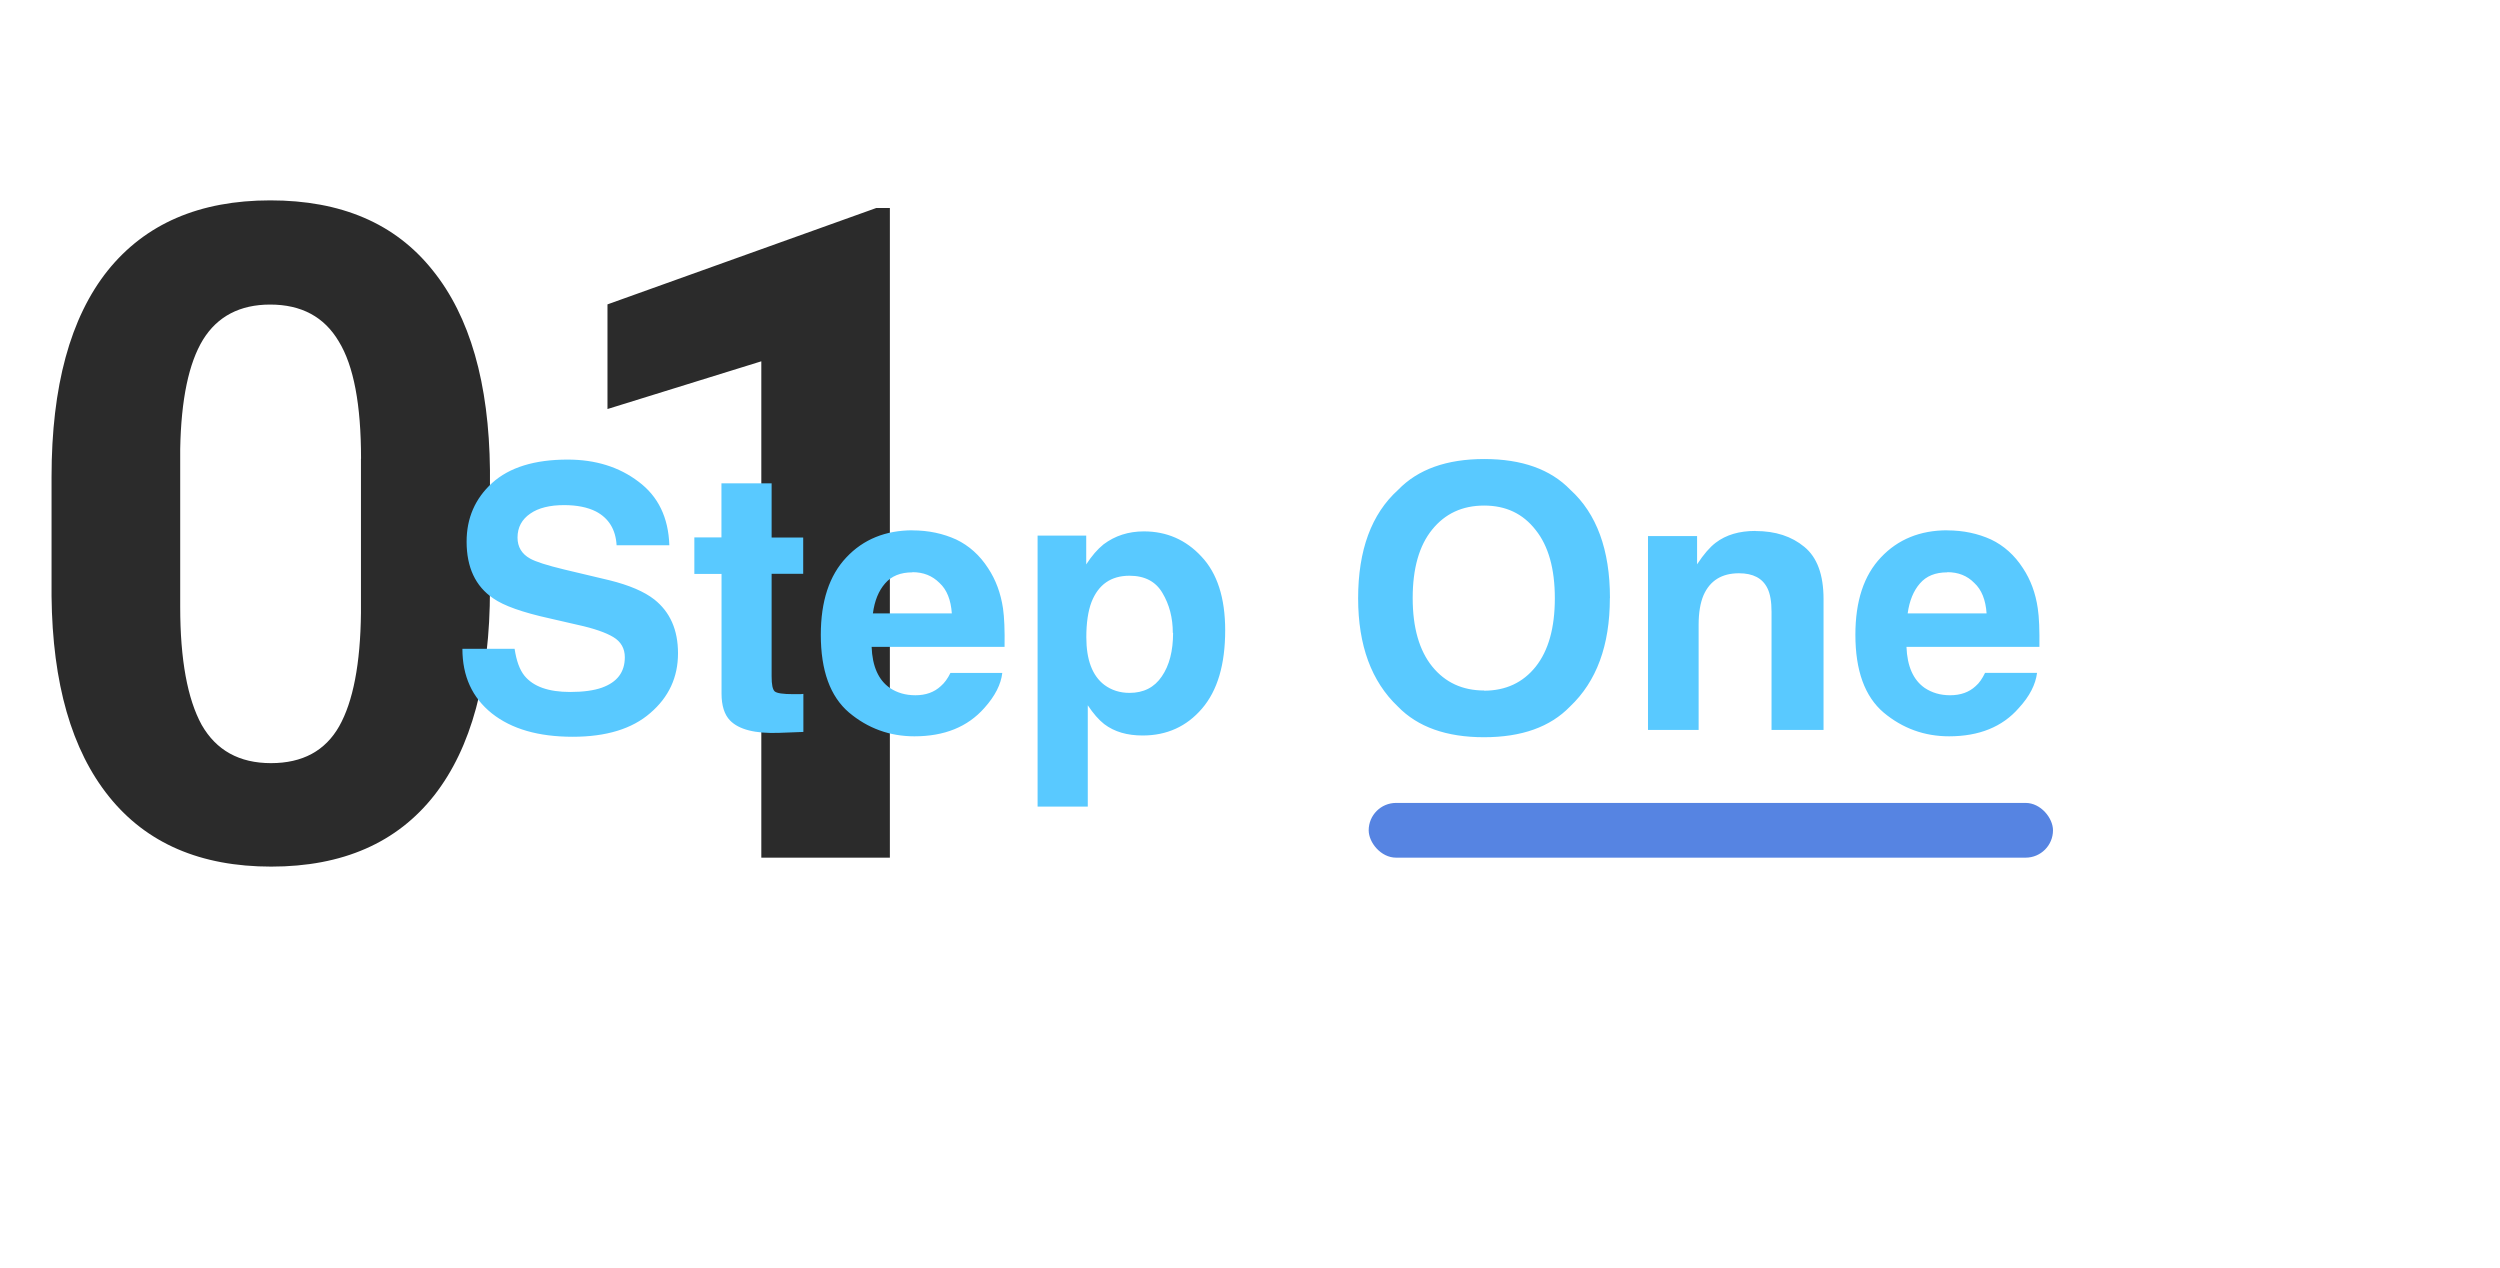 <svg xmlns="http://www.w3.org/2000/svg" width="274" height="139" fill="none"><rect width="75" height="6" x="150.008" y="88" fill="#5684E2" rx="3"/><path fill="#2B2B2B" d="M53.7 64.6c0 9.84-2.04 17.36-6.1 22.56-4.08 5.2-10.04 7.82-17.88 7.82-7.75 0-13.67-2.56-17.77-7.67-4.1-5.1-6.2-12.4-6.3-21.95v-13.1c0-9.92 2.05-17.45 6.15-22.6 4.13-5.14 10.07-7.7 17.82-7.7S43.3 24.47 47.4 29.6c4.1 5.07 6.2 12.38 6.3 21.92v13.1zM39.57 50.26c0-5.9-.8-10.17-2.44-12.84-1.6-2.7-4.1-4.04-7.52-4.04-3.3 0-5.77 1.28-7.36 3.85-1.56 2.55-2.4 6.54-2.5 11.98v17.3c0 5.8.8 10.1 2.35 12.93 1.6 2.8 4.13 4.2 7.6 4.2 3.46 0 5.95-1.35 7.48-4.05 1.52-2.7 2.32-6.84 2.38-12.4v-16.9zM97.54 94h-14.1V39.6l-16.86 5.23V33.36L96.03 22.8h1.5V94z"/><path fill="#59C9FF" d="M56.4 67.1c.2 1.33.55 2.3 1.08 2.96.98 1.2 2.65 1.78 5.02 1.78 1.42 0 2.58-.16 3.46-.47 1.68-.6 2.52-1.7 2.52-3.34 0-.95-.42-1.7-1.25-2.2-.83-.5-2.14-.96-3.93-1.35l-3.04-.7c-3-.66-5.07-1.4-6.2-2.2-1.95-1.32-2.92-3.4-2.92-6.22 0-2.58.93-4.72 2.8-6.43 1.88-1.7 4.64-2.56 8.27-2.56 3.05 0 5.64.8 7.77 2.42 2.15 1.6 3.28 3.92 3.38 6.97h-5.78c-.1-1.73-.86-2.96-2.26-3.7-.93-.47-2.1-.7-3.5-.7-1.54 0-2.8.3-3.7.93-.92.63-1.4 1.5-1.4 2.63 0 1.02.47 1.8 1.38 2.3.6.34 1.84.74 3.75 1.2l4.96 1.18c2.17.54 3.8 1.24 4.9 2.1 1.73 1.37 2.6 3.33 2.6 5.9 0 2.62-1 4.8-3.04 6.55-2 1.74-4.84 2.6-8.5 2.6-3.76 0-6.7-.85-8.86-2.56-2.16-1.73-3.23-4.08-3.23-7.08h5.74zm19.7-8.23V54.9h2.97v-5.93h5.5v5.94h3.46v3.98h-3.46v11.25c0 .87.1 1.42.34 1.64.24.2.9.3 2.05.3.17 0 .34 0 .52 0 .2 0 .4 0 .57-.03v4.17l-2.64.1c-2.64.1-4.43-.36-5.4-1.36-.62-.64-.93-1.63-.93-2.95V58.9H76.1zm23.9-.14c-1.3 0-2.3.4-3 1.22-.7.8-1.15 1.9-1.33 3.28h8.65c-.1-1.47-.54-2.6-1.35-3.34-.8-.8-1.78-1.18-2.97-1.18zm0-4.6c1.78 0 3.37.35 4.8 1 1.4.67 2.58 1.72 3.5 3.15.84 1.27 1.38 2.73 1.63 4.4.14.98.2 2.38.17 4.22H95.53c.08 2.13.75 3.63 2 4.5.78.52 1.7.8 2.8.8 1.13 0 2.06-.33 2.78-1 .4-.34.76-.83 1.06-1.45h5.68c-.14 1.26-.8 2.55-1.97 3.85-1.83 2.07-4.38 3.1-7.66 3.1-2.7 0-5.1-.87-7.16-2.6-2.07-1.76-3.1-4.6-3.1-8.53 0-3.68.93-6.5 2.8-8.48 1.86-1.98 4.3-2.97 7.27-2.97zm28.54 11.23c0-1.65-.38-3.1-1.13-4.36-.73-1.26-1.94-1.9-3.62-1.9-2.02 0-3.4.96-4.16 2.88-.38 1-.57 2.3-.57 3.86 0 2.48.66 4.22 1.97 5.22.78.58 1.7.88 2.77.88 1.54 0 2.72-.6 3.53-1.8.83-1.2 1.24-2.8 1.24-4.78zm-3.16-11.12c2.48 0 4.6.92 6.3 2.76 1.73 1.83 2.6 4.53 2.6 8.08 0 3.75-.84 6.6-2.54 8.58-1.68 1.96-3.85 2.95-6.5 2.95-1.7 0-3.1-.4-4.22-1.25-.6-.47-1.2-1.16-1.8-2.06v11.1h-5.5V54.7h5.33v3.16c.6-.93 1.23-1.66 1.9-2.2 1.25-.94 2.72-1.42 4.42-1.42zm37.26 17.46c2.38 0 4.27-.88 5.67-2.63 1.4-1.76 2.1-4.26 2.1-7.5 0-3.23-.7-5.73-2.1-7.48-1.4-1.8-3.27-2.68-5.65-2.68-2.38 0-4.28.88-5.7 2.64-1.42 1.75-2.13 4.25-2.13 7.5 0 3.24.72 5.74 2.14 7.5 1.42 1.75 3.32 2.63 5.7 2.63zm13.8-10.13c0 5.17-1.46 9.12-4.37 11.87-2.17 2.24-5.3 3.36-9.43 3.36-4.1 0-7.26-1.12-9.43-3.36-2.9-2.75-4.36-6.7-4.36-11.87 0-5.28 1.46-9.24 4.38-11.88 2.18-2.26 5.33-3.38 9.44-3.38 4.12 0 7.26 1.12 9.43 3.36 2.9 2.63 4.35 6.6 4.35 11.87zm15.95-7.37c2.2 0 3.97.58 5.37 1.74 1.4 1.15 2.1 3.05 2.1 5.72V76h-5.7V63.05c0-1.12-.15-1.98-.45-2.58-.54-1.1-1.58-1.64-3.12-1.64-1.88 0-3.17.8-3.88 2.4-.36.85-.54 1.93-.54 3.25V76h-5.55V54.75H186v3.1c.72-1.1 1.4-1.88 2.03-2.36 1.15-.88 2.6-1.3 4.36-1.3zm21.03 4.53c-1.3 0-2.3.4-3 1.22-.7.8-1.15 1.9-1.34 3.28h8.65c-.1-1.47-.54-2.6-1.35-3.34-.78-.8-1.77-1.18-2.96-1.18zm0-4.6c1.77 0 3.37.35 4.8 1 1.4.67 2.58 1.72 3.5 3.15.84 1.27 1.38 2.73 1.62 4.4.15.98.2 2.38.18 4.22h-14.57c.08 2.13.75 3.63 2 4.5.78.52 1.7.8 2.78.8 1.15 0 2.08-.33 2.8-1 .4-.34.73-.83 1.03-1.45h5.7c-.16 1.26-.8 2.55-2 3.85-1.8 2.07-4.36 3.1-7.64 3.1-2.7 0-5.1-.87-7.17-2.6-2.07-1.76-3.1-4.6-3.1-8.53 0-3.68.92-6.5 2.8-8.48 1.86-1.98 4.3-2.97 7.27-2.97z" filter="url(#a)"/><defs><filter id="a" width="272.877" height="138.047" x=".668" y=".332" filterUnits="userSpaceOnUse" color-interpolation-filters="sRGB"><feFlood flood-opacity="0" result="BackgroundImageFix"/><feColorMatrix in="SourceAlpha" values="0 0 0 0 0 0 0 0 0 0 0 0 0 0 0 0 0 0 127 0"/><feOffset dy="4"/><feGaussianBlur stdDeviation="25"/><feColorMatrix values="0 0 0 0 1 0 0 0 0 1 0 0 0 0 1 0 0 0 0.25 0"/><feBlend in2="BackgroundImageFix" result="effect1_dropShadow"/><feBlend in="SourceGraphic" in2="effect1_dropShadow" result="shape"/></filter></defs></svg>